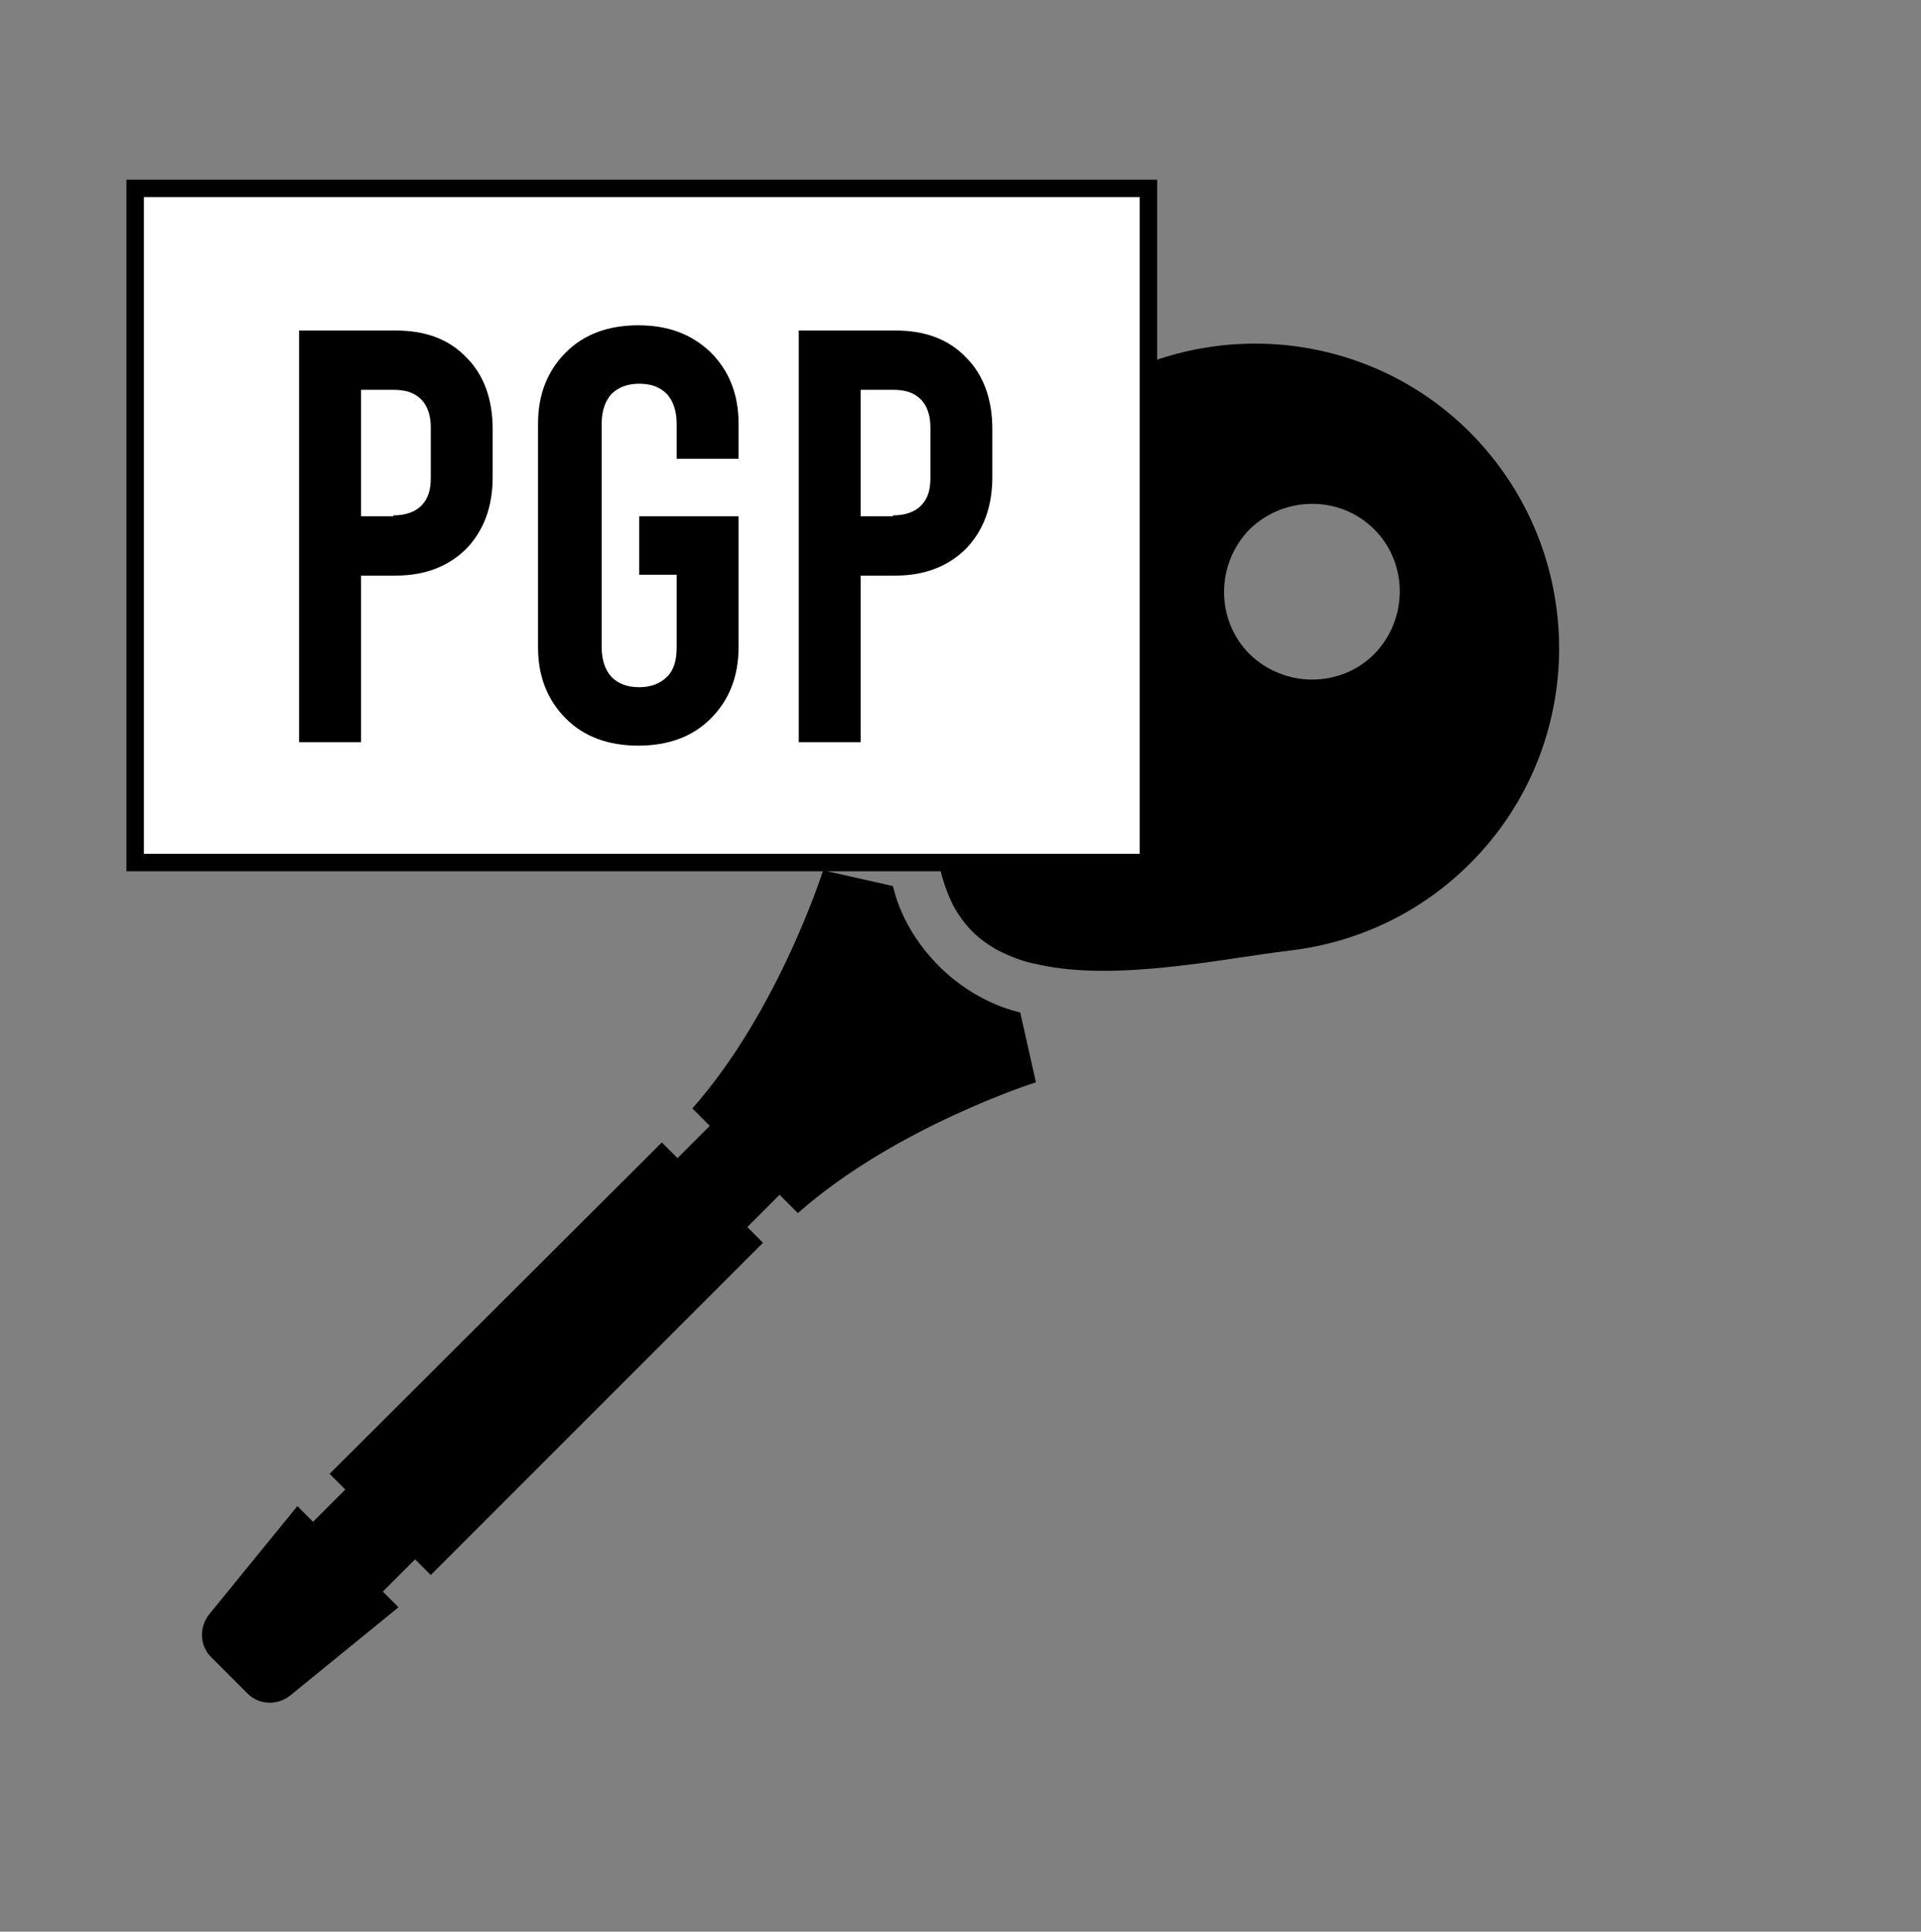 <?xml version="1.0" encoding="utf-8"?>
<!-- Generator: Adobe Illustrator 24.0.1, SVG Export Plug-In . SVG Version: 6.00 Build 0)  -->
<svg version="1.1" id="Layer_1" xmlns="http://www.w3.org/2000/svg" xmlns:xlink="http://www.w3.org/1999/xlink" x="0px" y="0px"
	 viewBox="0 0 220.3 221.5" style="enable-background:new 0 0 220.3 221.5;" xml:space="preserve">
<rect x="0" y="0" width="220.3" height="221.5" fill="#808080" stroke="none"/>
<style type="text/css">
	.st0{fill:#FFFFFF;stroke:#000000;stroke-width:2;stroke-miterlimit:10;}
</style>
<path d="M107.7,99.2c0.4,1.7,0.9,3.2,1.6,4.6c0.6,1.1,1.3,2.1,2.2,3c0.9,0.9,1.9,1.6,3,2.2c1.4,0.7,2.9,1.3,4.6,1.6
	c8.9,2,21.2-0.7,28.8-1.6c7.6-0.9,14.9-4.2,20.7-10c13.6-13.6,13.6-35.7,0-49.4c-13.6-13.6-35.7-13.6-49.4,0
	c-5.8,5.8-9.1,13.2-10,20.7C108.4,78.1,105.7,90.3,107.7,99.2z M157.6,60.7c3.9,3.9,3.9,10.3,0,14.3c-3.9,3.9-10.3,3.9-14.3,0
	c-3.9-3.9-3.9-10.3,0-14.3C147.3,56.8,153.7,56.8,157.6,60.7z"/>
<rect x="15.5" y="21.6" class="st0" width="116.2" height="77.3"/>
<path d="M91.5,139.1c11.2-9.9,27.3-15,27.3-15l-1.8-8c-0.3-0.1-5-1-9.3-5.3c-4.5-4.5-5.2-9-5.3-9.2l-8-1.8c0,0-5.1,16.1-15,27.3l2,2
	l-3.7,3.7l-1.8-1.8L37.8,169l1.8,1.8l-3.7,3.7l-1.8-1.8L24,185.1c-1.2,1.5-1.1,3.6,0.2,4.9l4.2,4.2c1.3,1.3,3.4,1.4,4.9,0.2
	l12.4-10.1l-1.8-1.8l3.7-3.7l1.8,1.8l38.1-38.1l-1.8-1.8l3.7-3.7L91.5,139.1z"/>
<g>
	<path d="M34.3,37.9h11.1c3.4,0,6.1,1,8.1,3.1c2,2,3,4.8,3,8.2v5.5c0,3.4-1,6.1-3,8.2c-2,2-4.7,3.1-8.1,3.1h-4v19.1h-7.1V37.9z
		 M45.1,59.1c1.4,0,2.5-0.4,3.2-1.1c0.8-0.8,1.1-1.8,1.1-3.2V49c0-1.4-0.4-2.5-1.1-3.2c-0.8-0.8-1.8-1.1-3.2-1.1h-3.7v14.5H45.1z"/>
	<path d="M77.6,52.6v-4c0-1.5-0.4-2.6-1.1-3.4c-0.8-0.8-1.8-1.2-3.2-1.2c-1.3,0-2.4,0.4-3.2,1.2C69.4,46,69,47.1,69,48.6v25.6
		c0,1.5,0.4,2.6,1.1,3.4c0.8,0.8,1.8,1.2,3.2,1.2c1.3,0,2.4-0.4,3.2-1.2c0.8-0.8,1.1-1.9,1.1-3.4v-8.3h-4.3v-6.7h11.4v15
		c0,3.4-1.1,6.1-3.2,8.2c-2.1,2.1-4.9,3.1-8.3,3.1c-3.4,0-6.2-1-8.3-3.1c-2.1-2.1-3.2-4.8-3.2-8.2V48.6c0-3.4,1.1-6.1,3.2-8.2
		c2.1-2.1,4.9-3.1,8.3-3.1c3.4,0,6.1,1,8.3,3.1c2.1,2.1,3.2,4.8,3.2,8.2v4H77.6z"/>
	<path d="M91.6,37.9h11.1c3.4,0,6.1,1,8.1,3.1c2,2,3,4.8,3,8.2v5.5c0,3.4-1,6.1-3,8.2c-2,2-4.7,3.1-8.1,3.1h-4v19.1h-7.1V37.9z
		 M102.4,59.1c1.4,0,2.5-0.4,3.2-1.1c0.8-0.8,1.1-1.8,1.1-3.2V49c0-1.4-0.4-2.5-1.1-3.2c-0.8-0.8-1.8-1.1-3.2-1.1h-3.7v14.5H102.4z"
		/>
</g>
</svg>
